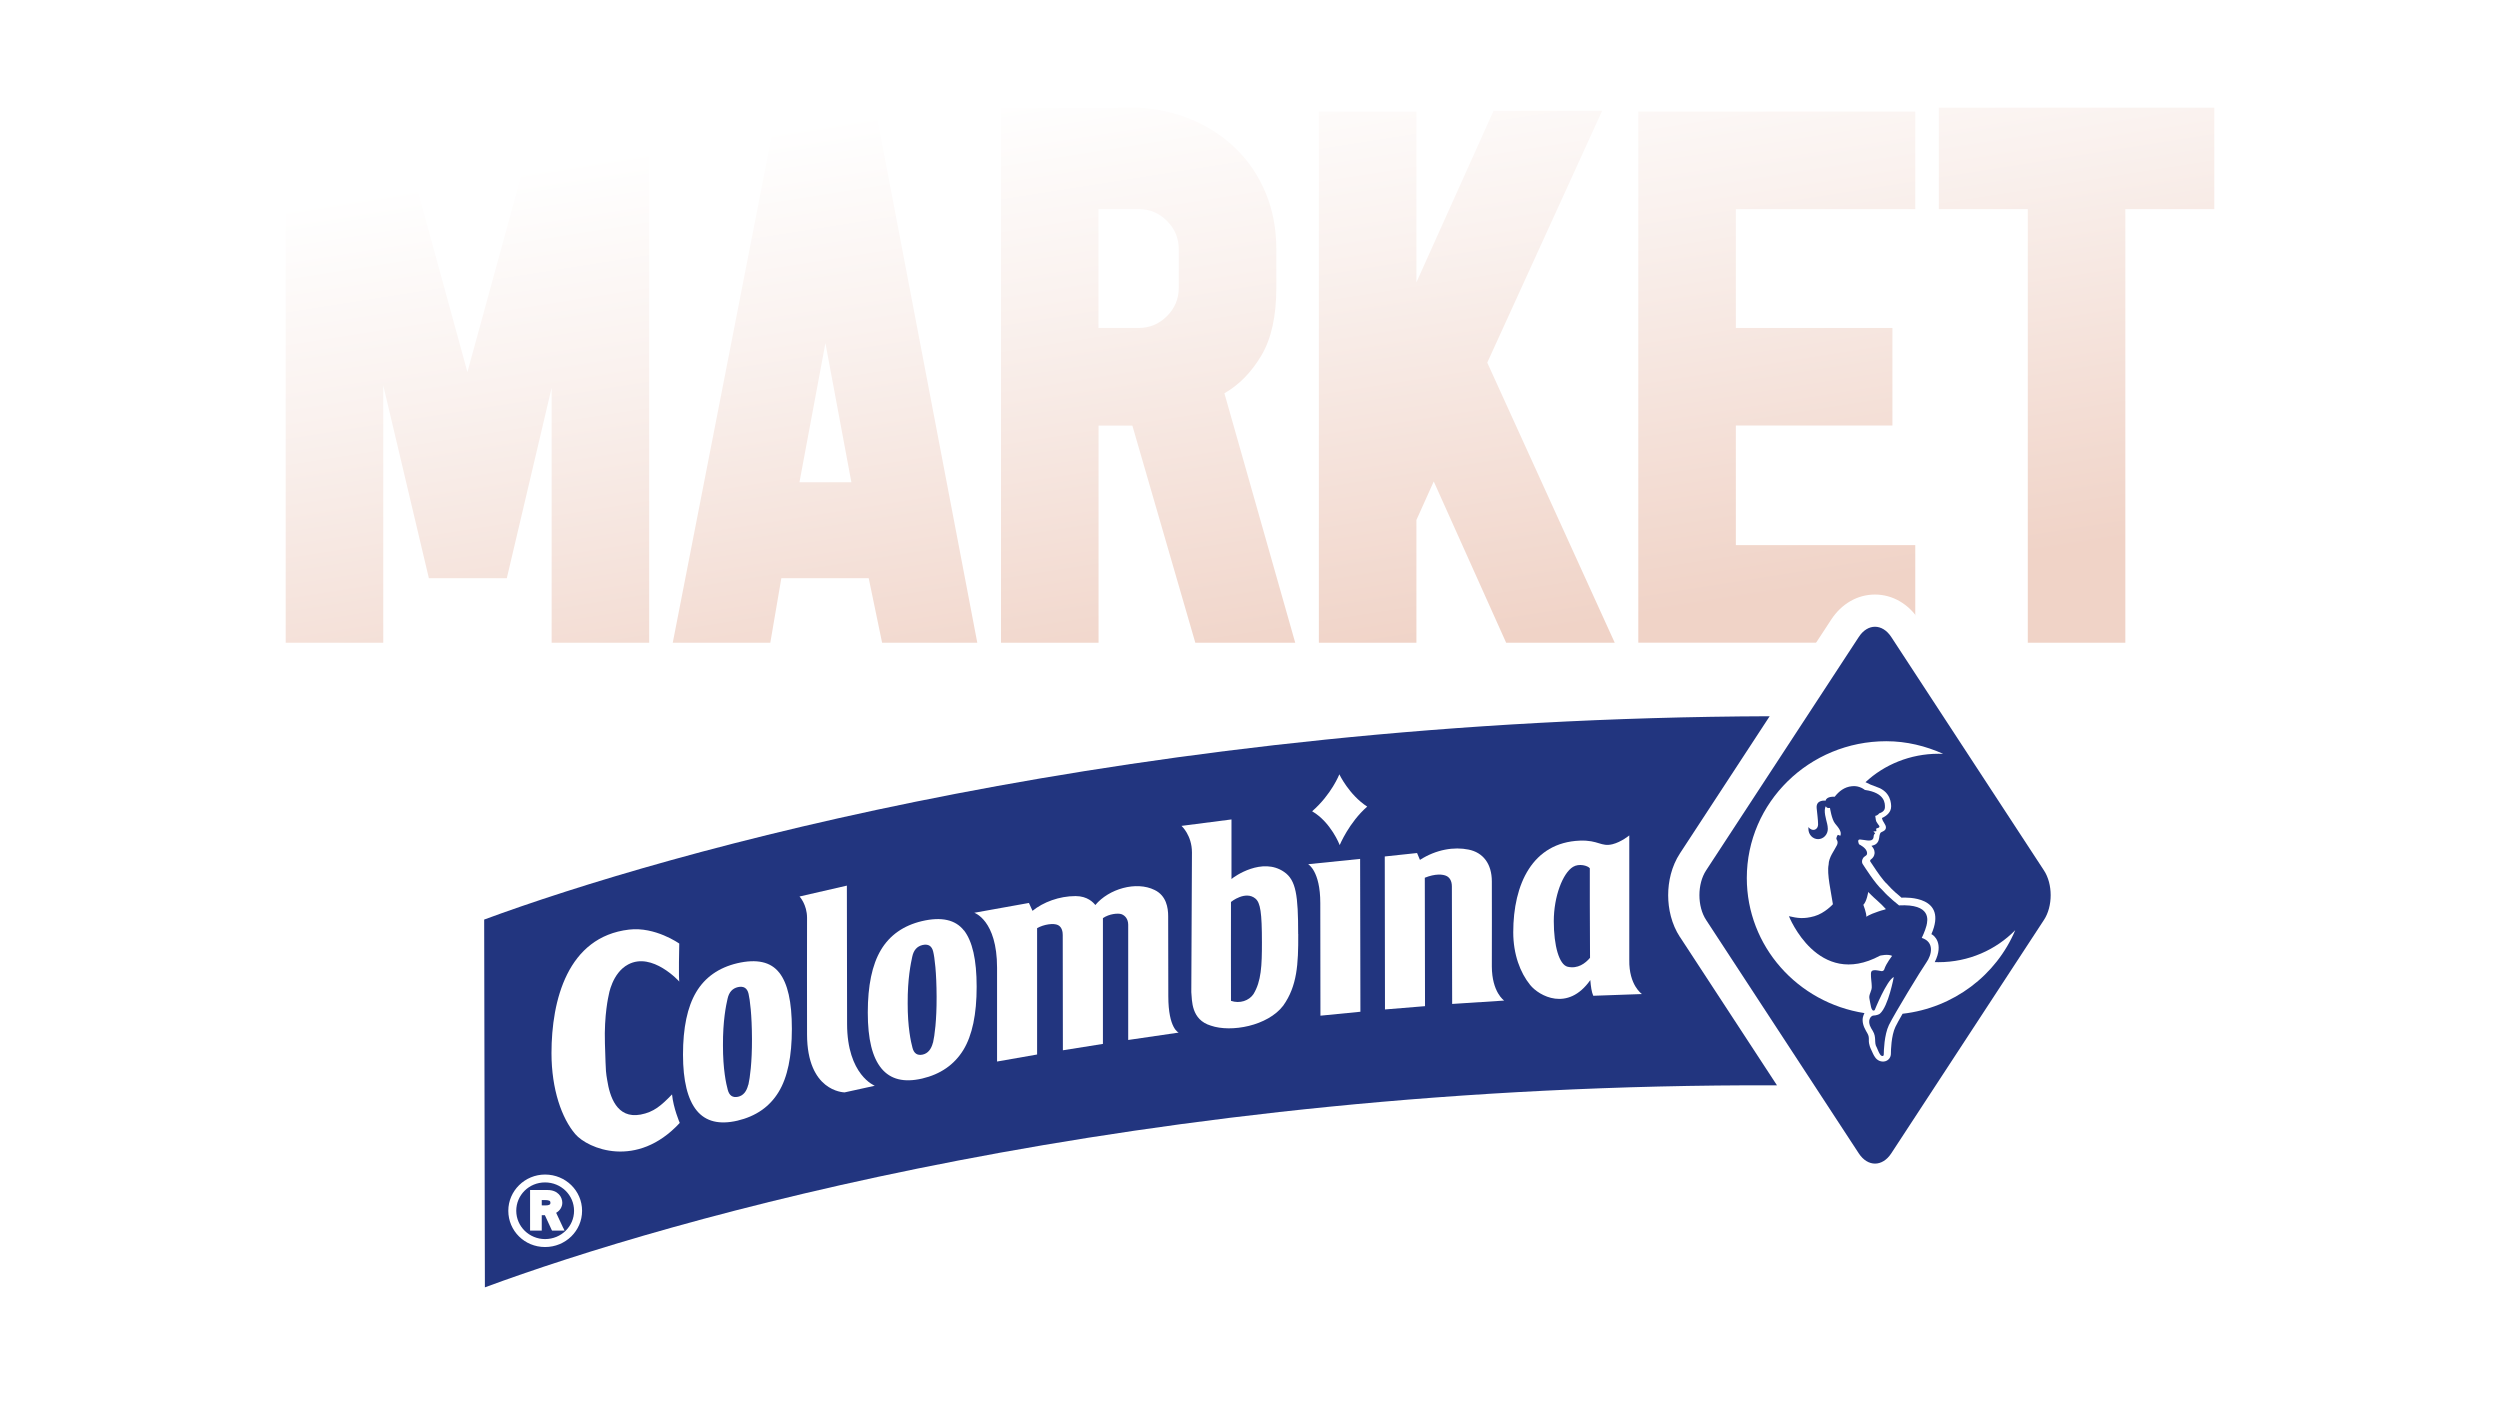 <?xml version="1.0" encoding="UTF-8"?>
<svg id="Capa_1" data-name="Capa 1" xmlns="http://www.w3.org/2000/svg" xmlns:xlink="http://www.w3.org/1999/xlink" viewBox="0 0 349.05 198.43">
  <defs>
    <style>
      .cls-1 {
        fill: url(#linear-gradient);
      }

      .cls-2, .cls-3 {
        fill: #fff;
      }

      .cls-4 {
        fill: #22357f;
      }

      .cls-5 {
        fill: url(#linear-gradient-3);
      }

      .cls-6 {
        fill: url(#linear-gradient-4);
      }

      .cls-7 {
        fill: url(#linear-gradient-2);
      }

      .cls-8 {
        fill: url(#linear-gradient-6);
      }

      .cls-9 {
        fill: url(#linear-gradient-5);
      }

      .cls-10 {
        fill: none;
        filter: url(#drop-shadow-1);
      }

      .cls-3 {
        fill-rule: evenodd;
      }
    </style>
    <filter id="drop-shadow-1" filterUnits="userSpaceOnUse">
      <feOffset dx="0" dy="2.83"/>
      <feGaussianBlur result="blur" stdDeviation="2.83"/>
      <feFlood flood-color="#3b1817" flood-opacity=".75"/>
      <feComposite in2="blur" operator="in"/>
      <feComposite in="SourceGraphic"/>
    </filter>
    <linearGradient id="linear-gradient" x1="61" y1="22.64" x2="74.48" y2="107.78" gradientUnits="userSpaceOnUse">
      <stop offset="0" stop-color="#fff"/>
      <stop offset=".34" stop-color="#faf2ef"/>
      <stop offset="1" stop-color="#f0d3c7"/>
      <stop offset="1" stop-color="#f0d3c7"/>
    </linearGradient>
    <linearGradient id="linear-gradient-2" x1="103.95" y1="15.84" x2="117.42" y2="100.99" xlink:href="#linear-gradient"/>
    <linearGradient id="linear-gradient-3" x1="151.04" y1="8.39" x2="164.52" y2="93.53" xlink:href="#linear-gradient"/>
    <linearGradient id="linear-gradient-4" x1="196.23" y1="1.24" x2="209.71" y2="86.38" xlink:href="#linear-gradient"/>
    <linearGradient id="linear-gradient-5" x1="239.31" y1="-5.58" x2="252.79" y2="79.56" xlink:href="#linear-gradient"/>
    <linearGradient id="linear-gradient-6" x1="284.86" y1="-12.79" x2="298.34" y2="72.35" xlink:href="#linear-gradient"/>
  </defs>
  <g class="cls-10">
    <path class="cls-1" d="m39.88,12.2h15.27l10.11,36.92,10.11-36.92h15.27v74.71h-13.62v-35.6l-6.26,26.59h-10.88l-6.37-26.92v35.93h-13.62V12.2Z"/>
    <path class="cls-7" d="m108.44,12.64h13.84l14.17,74.27h-13.29l-1.87-9.01h-12.2l-1.54,9.01h-13.62l14.5-74.27Zm6.81,32.41l-3.63,19.45h7.25l-3.63-19.45Z"/>
    <path class="cls-5" d="m139.75,12.31l19.23-.11c2.64.15,5.13.72,7.47,1.7,2.34.99,4.39,2.34,6.15,4.07,1.76,1.72,3.13,3.77,4.12,6.15.99,2.38,1.48,5,1.48,7.86v5.38c0,3.96-.7,7.11-2.09,9.45-1.39,2.34-3.11,4.1-5.16,5.27l9.89,34.83h-13.95l-8.79-30.32h-4.72v30.32h-13.62V12.31Zm13.62,14.06v16.59h5.6c1.54,0,2.86-.55,3.96-1.65,1.1-1.1,1.65-2.42,1.65-3.96v-5.38c0-1.54-.55-2.86-1.65-3.96-1.1-1.1-2.42-1.65-3.96-1.65h-5.6Z"/>
    <path class="cls-6" d="m184.14,12.75h13.62v23.84l10.77-23.95h15.16l-16.04,35.16,17.8,39.11h-15.16l-10.11-22.52-2.42,5.38v17.14h-13.62V12.75Z"/>
    <path class="cls-9" d="m228.74,12.75h38.67v13.62h-25.05v16.59h21.86v13.62h-21.86v16.7h25.05v13.62h-38.67V12.75Z"/>
    <path class="cls-8" d="m270.71,12.2h38.45v14.17h-12.42v60.54h-13.62V26.37h-12.42v-14.17Z"/>
  </g>
  <g>
    <path class="cls-2" d="m289.21,119.08l-21.32-32.58c-1.41-2.16-3.63-3.49-6.11-3.49s-4.69,1.33-6.1,3.49l-5.87,8.97c-.83-.01-2.38-.04-4.58-.04-21.77,0-107.1,1.87-181.37,29.53l-.17.06-.17.06-.17.06-.17.06-.17.06v.36s0,.18,0,.18v.36l.11,58.21v1.1s0,.37,0,.37v.37s.35-.13.35-.13l.35-.13.34-.13.35-.13.34-.13c73.14-27.38,154.41-29.63,179.11-29.63,3.44,0,5.75.04,6.82.07,2.83,4.32,4.88,7.45,4.88,7.45,1.41,2.16,3.62,3.49,6.1,3.49s4.69-1.33,6.11-3.49l21.32-32.58c2.22-3.39,2.21-8.42,0-11.81Z"/>
    <path class="cls-4" d="m234.56,130.84c-1.19-1.81-1.65-3.95-1.65-5.85s.46-4.04,1.65-5.85l12.52-19.14c-88.93.32-154.32,19.1-179.48,28.39l.1,51.35c25.25-9.34,90.83-28.47,180.4-28.21l-13.53-20.69Z"/>
    <path class="cls-2" d="m122.15,151.59l-4.23.93c-.21-.01-5.22-.18-5.24-8.08,0-4.53-.02-12.38,0-16.29,0-1.87-1.05-2.98-1.05-2.98l6.61-1.52.03,19.3c0,7.16,3.88,8.65,3.88,8.65"/>
    <path class="cls-2" d="m130.26,145.56c-.24.95-.71,1.51-1.42,1.68-.76.17-1.24-.16-1.44-.95-.22-.81-.68-2.88-.67-6.22-.02-3.42.44-5.58.64-6.5.19-.91.67-1.45,1.45-1.63.79-.17,1.28.13,1.47.92.2.79.47,2.91.48,6.34.01,3.28-.28,5.41-.5,6.37m4.32-15.65c-1.19-1.52-3.15-1.95-5.88-1.31-2.56.61-4.49,1.96-5.72,4.03-1.23,2.07-1.83,4.98-1.83,8.73s.64,6.26,1.9,7.8c1.28,1.55,3.16,2,5.68,1.42,2.57-.6,4.5-1.94,5.76-3.99,1.25-2.05,1.86-4.99,1.86-8.82s-.6-6.35-1.76-7.87Z"/>
    <path class="cls-2" d="m104.47,151.45c-.23.95-.7,1.52-1.42,1.68-.75.16-1.23-.16-1.44-.97-.22-.8-.68-2.86-.67-6.21-.02-3.43.43-5.59.64-6.5.2-.92.68-1.45,1.45-1.63.8-.17,1.29.13,1.48.92.19.8.47,2.91.48,6.34.01,3.28-.28,5.4-.5,6.37m4.31-15.64c-1.18-1.52-3.14-1.96-5.88-1.32-2.56.61-4.49,1.96-5.72,4.03-1.23,2.07-1.84,4.98-1.84,8.73,0,3.65.65,6.25,1.91,7.8,1.27,1.55,3.17,2,5.68,1.42,2.58-.61,4.5-1.94,5.75-3.99,1.26-2.05,1.86-5,1.86-8.82s-.58-6.34-1.76-7.86Z"/>
    <path class="cls-2" d="m153.99,128.19v17.56s-5.59.89-5.59.89l-.02-16.08c0-.39-.07-1.1-.66-1.4-.62-.31-1.99-.1-2.92.43v17.64s-5.59.98-5.59.98c0,0,0-9.94,0-13.11,0-6.63-3.18-7.66-3.18-7.66l7.63-1.37.5,1.1c1.48-1.21,3.74-2.06,6.01-2.06,1.68,0,2.49.91,2.76,1.25,1.87-2.25,5.7-3.38,8.28-2.1,1.63.79,1.89,2.47,1.89,3.65,0,0,0,7.54.02,11.18,0,4.55,1.45,5.08,1.45,5.08l-7.05,1.03v-16.1c-.01-.81-.45-1.28-.93-1.46-.48-.17-1.7-.07-2.62.56"/>
    <path class="cls-2" d="m198.25,120.05l-.4-.95-4.51.48.03,21.36,5.59-.46-.03-17.93c1.44-.58,2.53-.51,3.06-.23.35.18.72.6.72,1.45l.04,16.4,7.26-.47s-1.71-1.15-1.72-4.77c.02-1.61,0-11.85,0-11.85,0-2.51-1.25-4.06-3.25-4.46-1.99-.41-4.49-.04-6.79,1.44"/>
    <path class="cls-2" d="m189.94,141.26l-5.58.55s-.03-14.78-.02-15.72c0-4.52-1.7-5.43-1.7-5.43l7.26-.74"/>
    <path class="cls-2" d="m190.89,112.62c-2.53,2.2-3.84,5.37-3.84,5.37,0,0-1.21-3.18-3.85-4.72,2.71-2.36,3.8-5.16,3.8-5.16,0,0,1.34,2.85,3.89,4.51"/>
    <path class="cls-2" d="m181.26,130.42c.02,4.22-.15,7.24-2.09,9.98-2.17,2.85-7.28,3.78-10.11,2.8-2.77-.83-2.62-3.52-2.73-4.67,0,0,.09-17.83.09-19.51,0-2.41-1.46-3.71-1.46-3.71l6.98-.9v8.32c.39-.36,4.3-3.1,7.35-.99,1.67,1.15,1.96,3.27,1.96,8.66m-5.98-4.95c-1.38-1.14-3.39.46-3.4.48-.02.02,0,13.81,0,13.81,1.25.42,2.51-.03,3.13-.93,1.11-1.8,1.19-4.02,1.19-7.22,0-4.17-.21-5.55-.91-6.13Z"/>
    <path class="cls-2" d="m227.48,134.05v-12.23c0-3.66,0-5.18,0-5.18,0,0-1.11.92-2.34,1.23-1.61.4-1.97-.6-4.56-.5-6.62.26-9.3,6.08-9.3,12.79,0,3.08.97,5.65,2.36,7.36,1.23,1.53,5.25,3.79,8.4-.68.07.88.18,1.67.41,2.19l6.8-.24s-1.83-1.22-1.77-4.76m-8.6.95c-1.19-.28-1.94-2.92-1.94-6.37s1.26-6.72,2.69-7.58c.83-.51,2.06-.17,2.34.2v5.09c0,.84.03,5.62.03,7.41-.66.78-1.71,1.57-3.12,1.25Z"/>
    <path class="cls-2" d="m94.91,156.79s-.9-2.08-1.08-3.99c-1.52,1.57-2.54,2.47-4.4,2.82-3.34.61-4.3-2.57-4.65-4.8-.18-1.21-.18-.49-.32-5.14-.13-4.02.52-6.7.52-6.7,0,0,.46-3.12,2.72-4.32,3.38-1.81,7.16,2.4,7.16,2.4-.14-.12-.02-5.32-.02-5.32,0,0-3.36-2.39-7.02-1.95-8.58,1.01-10.82,9.87-10.82,17.25,0,5.08,1.45,9.12,3.32,11.3,1.75,2.04,8.58,4.93,14.59-1.56"/>
    <path class="cls-4" d="m285.37,121.52c1.26,1.9,1.26,5.03,0,6.93l-21.31,32.58c-1.25,1.91-3.29,1.91-4.54,0l-21.31-32.58c-1.25-1.9-1.25-5.03,0-6.93l21.31-32.58c1.24-1.91,3.29-1.91,4.54,0l21.31,32.58Z"/>
    <path class="cls-2" d="m265.51,125.35c-.43-.35-1.32-1.1-1.91-1.78l-.04-.05-.04-.04c-.62-.55-1.45-1.78-1.99-2.6-.15-.23-.28-.4-.37-.55-.14-.2.03-.32.09-.36.24-.18.45-.45.48-.84v-.08c0-.38-.18-.69-.44-.95.19-.06.46-.11.64-.26.42-.34.43-.81.47-1.07.04-.27.13-.5.22-.55.23-.12.54-.23.64-.45.18-.4-.12-.71-.38-1.18-.05-.08-.12-.38-.12-.38.62-.27,1.28-.8,1.28-1.59,0-.34,0-2.07-1.98-2.73-.64-.22-1.21-.47-1.6-.68,2.61-2.45,6.27-3.97,10.18-3.97.23,0,.45,0,.67.01-2.45-1.09-5.1-1.76-7.95-1.76-10.75,0-19.47,8.55-19.47,19.1,0,9.53,7.11,17.42,16.43,18.86,0,0-.26.43-.26.96,0,.79.42,1.42.68,1.89.16.28.2.52.19.87-.04.69.3,1.33.3,1.33.2.41.33.78.54,1.07.33.53.94.75,1.46.6.47-.14.78-.55.78-1.08v-.02c0-.39.04-2.46.63-3.7.19-.39.54-1.04,1-1.83,7.13-.81,13.09-5.39,15.73-11.67-2.7,2.75-6.5,4.47-10.71,4.47-.2,0-.34,0-.53-.01,1.33-2.64-.14-3.78-.47-3.9,2.34-5.33-3.45-5.13-4.13-5.1"/>
    <path class="cls-4" d="m268.32,130.95c1.81.59,1.39,2.37.64,3.43-.74,1.06-4.44,7.13-5.23,8.74-.66,1.39-.71,3.58-.72,4.1.01.3-.33.29-.51,0-.19-.27-.31-.62-.47-.98-.42-.67.01-1.37-.55-2.3-.06-.11-.16-.27-.24-.4-.61-1.06-.03-1.74.33-1.75.36,0,.8-.16.9-.26,1.19-1.02,1.94-5.12,1.94-5.12-.99.46-2.67,4.63-2.67,4.63-.52.36-.58-.99-.73-1.6-.14-.62.4-1.08.32-1.8,0-.37-.13-1.13-.11-1.66,0-.52.32-.5.49-.52.17-.03.85.1,1,.13.33,0,.38-.27.38-.27.25-.8,1.09-1.86,1.09-1.86-.58-.3-1.69-.03-1.69-.03-8.69,4.68-12.72-5.51-12.72-5.51,1.19.27,2.05.42,3.55,0,1.47-.42,2.59-1.67,2.59-1.67-.25-1.66-.86-4.27-.6-5.52.01-1.04.83-2.02,1.16-2.72.23-.46-.03-.78-.03-.78-.05-.07-.06-.13-.04-.21.01-.09.06-.21.1-.3.05-.13.09-.18.17-.14.02,0,.28.11.28.11.23-.56-.26-1.13-.74-1.71-.47-.57-.71-2.18-.71-2.18-.5.1-.57-.24-.57-.24-.39.58.05,1.87.18,2.47.04.18.09.44.09.7,0,.79-.61,1.43-1.36,1.43s-1.35-.64-1.35-1.43c0-.09,0-.17,0-.25.25.33.63.47.94.34.26-.12.41-.39.41-.71,0-.61-.12-1.49-.2-2.3-.1-1.21,1.25-1.02,1.25-1.02.14-.65,1.27-.55,1.27-.55.58-.74,1.34-1.37,2.41-1.47,1.04-.13,1.8.52,1.8.52,2.82.4,2.83,1.87,2.8,2.48-.03.6-.8.79-.8.79-.22.32-.55.35-.55.35,0,0,.06.48.08.53.01.04.04.21.08.28.08.15.35.53.39.57.07.08.04.25-.12.29-.13.04-.17.06-.21.07-.04,0-.11.04-.09.14.02.11.02.17.03.19,0,.03.02.07-.07.08-.11,0-.35.03-.35.03,0,0,.19.18.21.21.03.04.07.04.01.08-.05.03-.12.1-.16.25-.04.2-.01.44-.21.6-.33.26-1.01.04-1.7-.02-.5-.05-.15.67-.15.67.19.11,1.08.55,1.12,1.2.03.49-.4.34-.63.86-.11.24-.09.51,0,.67.26.39,1.71,2.72,2.79,3.69.87,1,2.3,2.11,2.3,2.11,4.53-.23,4.02,2.07,3.83,2.84-.19.75-.66,1.71-.66,1.71m-5.03-4.06c-.24-.27-.85-.89-1.22-1.2-.49-.41-1.22-1.16-1.22-1.16,0,0-.2,1.32-.68,1.79,0,0,.45,1.16.42,1.67,0,0,.36-.3,1.65-.73.58-.22,1.13-.28,1.05-.36Z"/>
    <path class="cls-3" d="m76.1,173c2.26,0,4.05-1.77,4.05-3.95s-1.8-3.96-4.05-3.96-4.02,1.77-4.02,3.96,1.82,3.95,4.02,3.95m0-9.01c2.87,0,5.17,2.26,5.17,5.06s-2.3,5.06-5.17,5.06-5.13-2.27-5.13-5.06,2.31-5.06,5.13-5.06Z"/>
    <path class="cls-3" d="m75.89,168.3h.1c.24,0,.48,0,.65-.07.08-.03.13-.06.16-.1.03-.04.05-.09.05-.19,0-.19-.07-.26-.18-.31-.14-.06-.36-.08-.62-.08h-.14s-.07,0-.11,0h-.16v.74m3.01,3.16l.07.15.07.15.03.07h-1.75v-.03s-.04-.06-.04-.06l-.03-.06-.92-2h-.44v2.15h-1.63v-5.67h2.45c1.44,0,2.05.98,2.05,1.78,0,.58-.34,1.11-.86,1.4l.99,2.12Z"/>
  </g>
</svg>